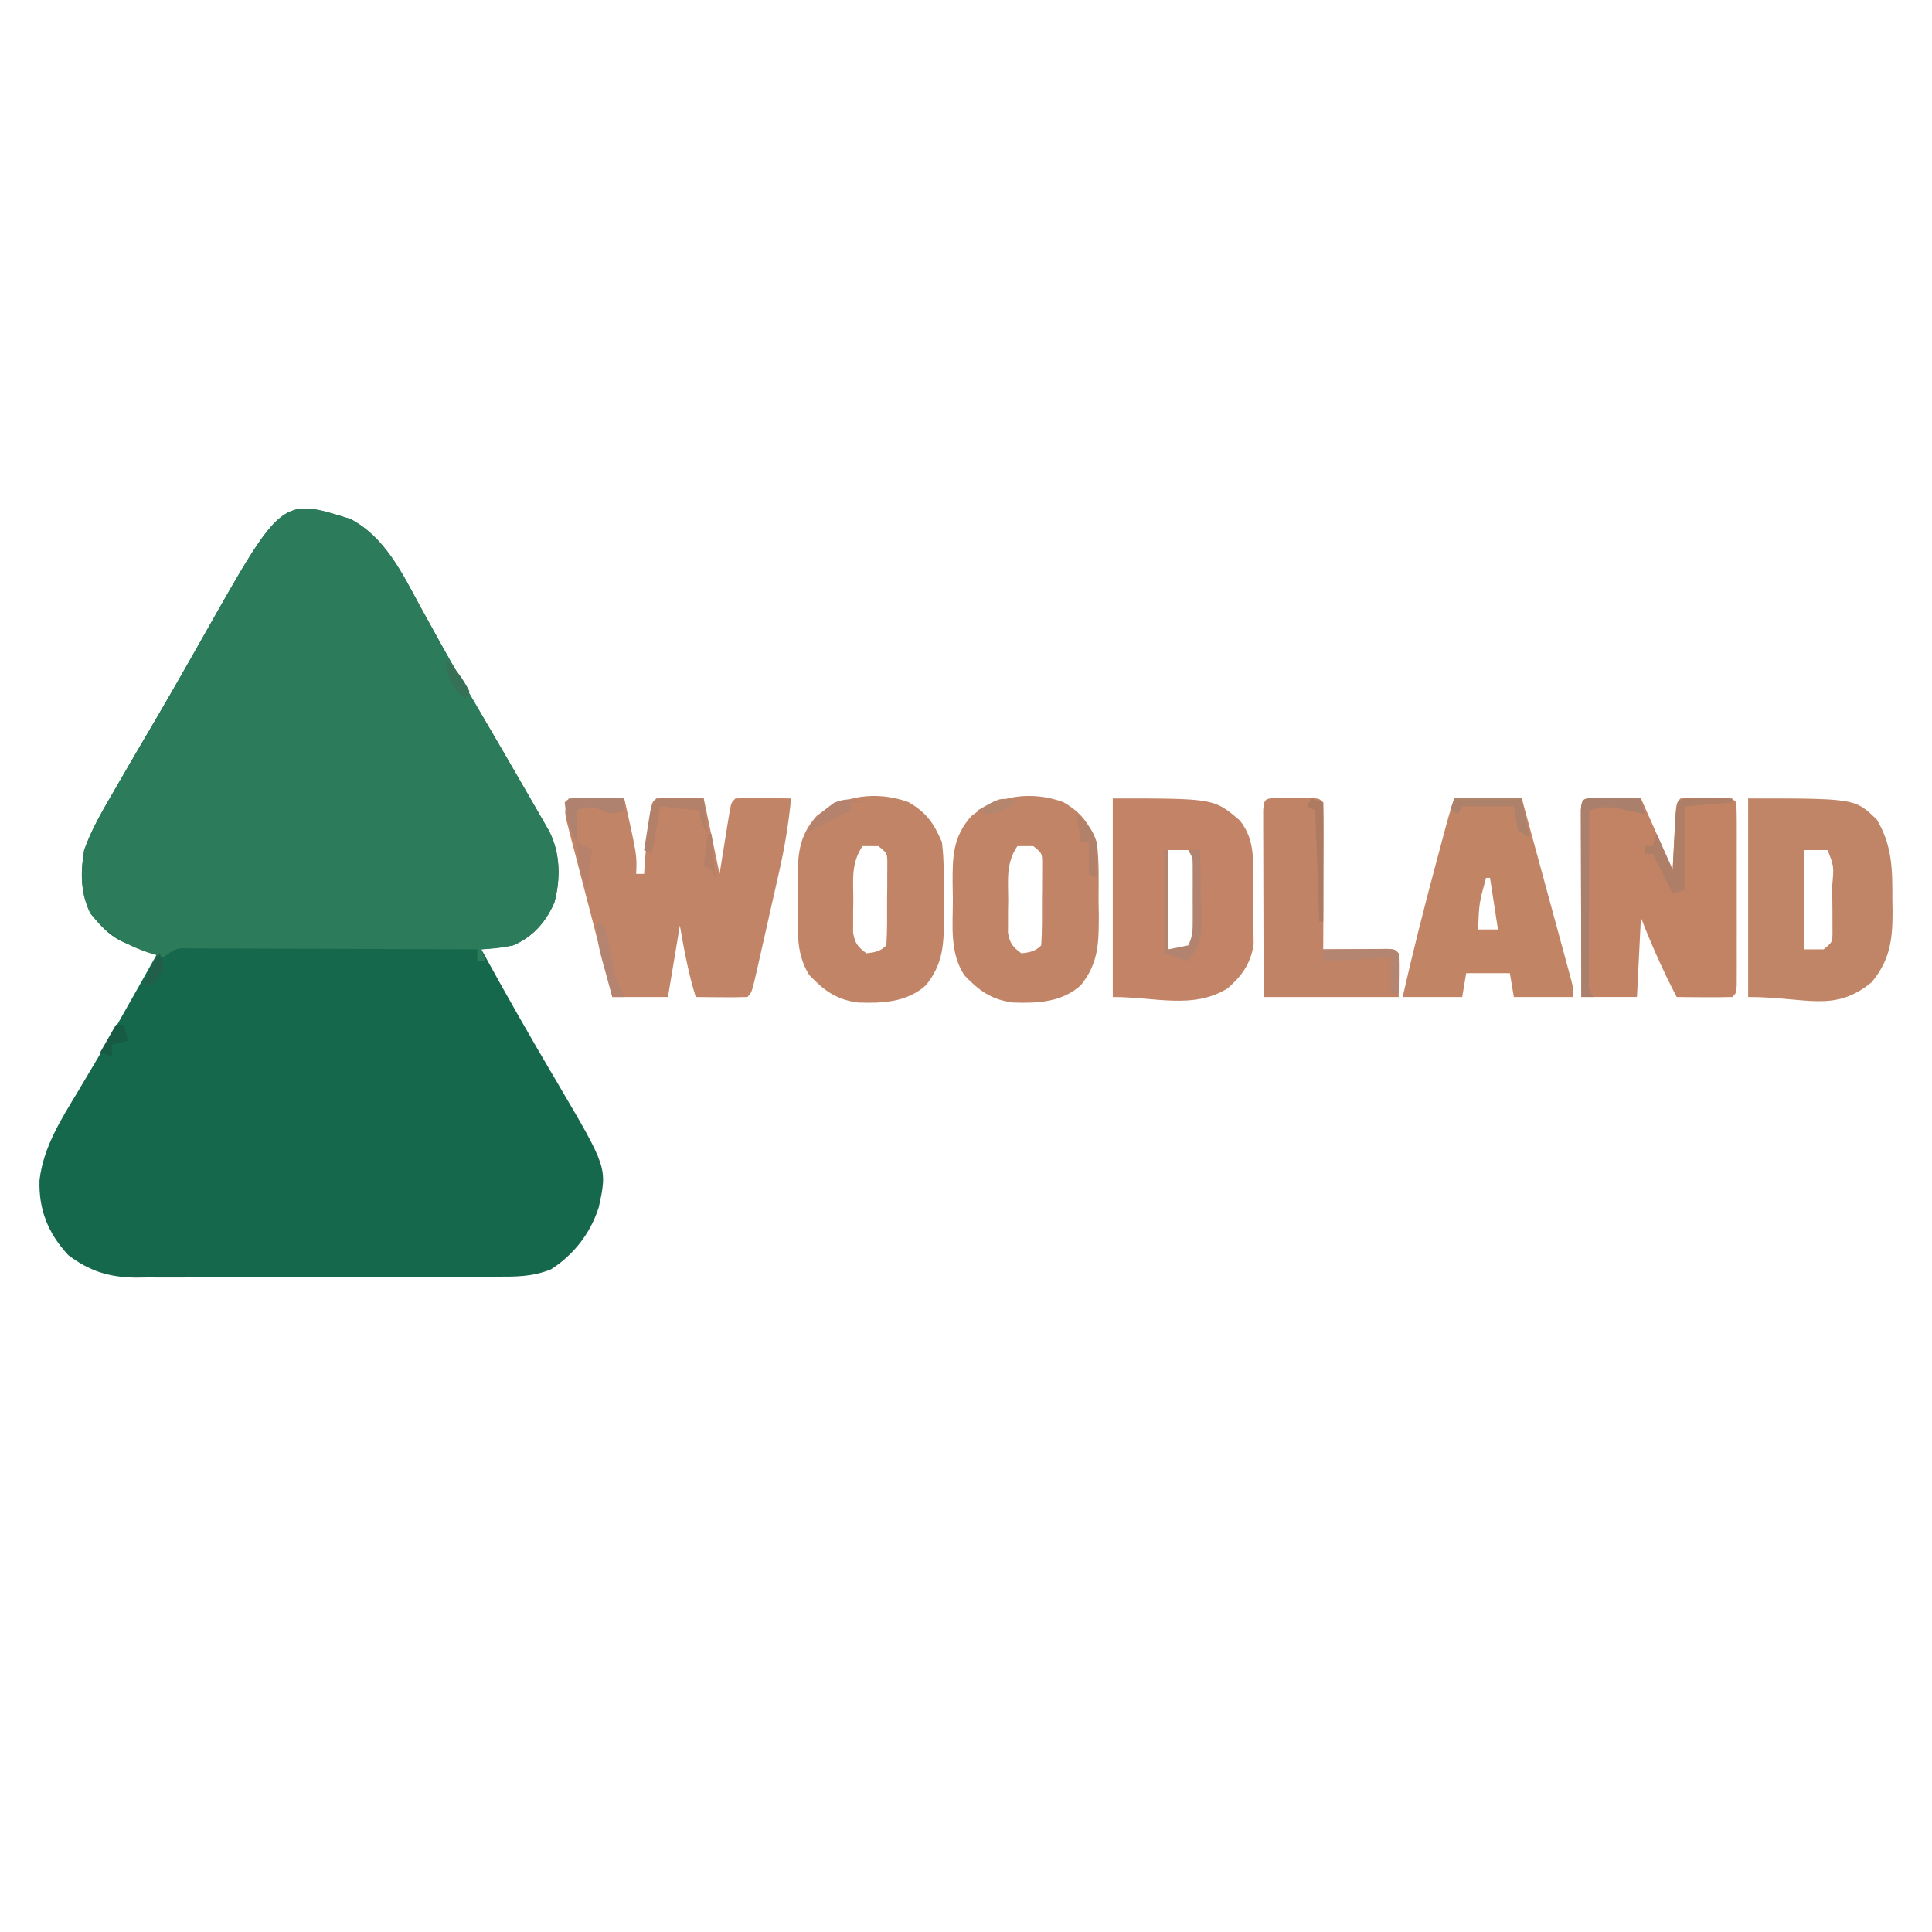<?xml version="1.0" encoding="UTF-8" standalone="no" ?>
<!DOCTYPE svg PUBLIC "-//W3C//DTD SVG 1.1//EN" "http://www.w3.org/Graphics/SVG/1.1/DTD/svg11.dtd">
<svg xmlns="http://www.w3.org/2000/svg" xmlns:xlink="http://www.w3.org/1999/xlink" version="1.1" width="1080" height="1080" viewBox="0 0 1080 1080" xml:space="preserve">
<desc>Created with Fabric.js 5.2.4</desc>
<defs>
</defs>
<rect x="0" y="0" width="100%" height="100%" fill="transparent"></rect>
<g transform="matrix(1 0 0 1 540 540)" id="73c4a077-b42a-4948-ac95-5d28aa70f68b"  >
<rect style="stroke: none; stroke-width: 1; stroke-dasharray: none; stroke-linecap: butt; stroke-dashoffset: 0; stroke-linejoin: miter; stroke-miterlimit: 4; fill: rgb(255,255,255); fill-rule: nonzero; opacity: 1; visibility: hidden;" vector-effect="non-scaling-stroke"  x="-540" y="-540" rx="0" ry="0" width="1080" height="1080" />
</g>
<g transform="matrix(1 0 0 1 540 540)" id="ab658448-7a71-4596-81f8-4b37b6f14903"  >
</g>
<g transform="matrix(2.22 0 0 2.22 540 499.23)"  >
<g style="" vector-effect="non-scaling-stroke"   >
		<g transform="matrix(1 0 0 1 -162.35 0)"  >
<path style="stroke: none; stroke-width: 1; stroke-dasharray: none; stroke-linecap: butt; stroke-dashoffset: 0; stroke-linejoin: miter; stroke-miterlimit: 4; fill: rgb(22,104,76); fill-rule: nonzero; opacity: 1;" vector-effect="non-scaling-stroke"  transform=" translate(7.37, -94.18)" d="M 0 0 C 8.608 4.506 13.003 13.603 17.434 21.789 C 18.669 24.034 19.906 26.277 21.145 28.52 C 21.772 29.657 22.399 30.794 23.046 31.966 C 25.976 37.222 29.012 42.413 32.059 47.602 C 36.651 55.439 41.225 63.286 45.746 71.164 C 46.256 72.048 46.766 72.932 47.292 73.843 C 47.99 75.063 47.99 75.063 48.703 76.309 C 49.112 77.02 49.52 77.731 49.941 78.464 C 52.852 83.998 52.951 90.707 51.285 96.676 C 49.115 101.545 45.91 105.266 40.934 107.352 C 38.267 107.812 35.63 108.086 32.934 108.352 C 39.113 119.628 45.468 130.786 52.022 141.85 C 64.682 163.35 64.682 163.35 62.508 173.301 C 60.406 179.863 56.264 185.213 50.467 188.935 C 45.692 190.849 41.488 190.787 36.389 190.771 C 35.34 190.78 34.29 190.788 33.209 190.797 C 29.746 190.821 26.283 190.822 22.82 190.82 C 20.407 190.827 17.993 190.835 15.579 190.843 C 10.521 190.857 5.464 190.858 0.406 190.853 C -6.064 190.847 -12.533 190.877 -19.003 190.918 C -23.988 190.944 -28.973 190.946 -33.958 190.943 C -36.343 190.944 -38.727 190.954 -41.112 190.972 C -44.453 190.994 -47.793 190.984 -51.134 190.967 C -52.111 190.98 -53.089 190.993 -54.096 191.007 C -60.79 190.926 -65.676 189.407 -71.066 185.352 C -76.107 179.93 -78.553 173.965 -78.312 166.461 C -77.348 158.184 -72.915 151.216 -68.691 144.227 C -67.44 142.121 -66.19 140.014 -64.941 137.906 C -64.303 136.832 -63.665 135.758 -63.008 134.651 C -59.834 129.257 -56.76 123.806 -53.691 118.352 C -53.126 117.349 -52.561 116.345 -51.979 115.312 C -50.673 112.993 -49.369 110.673 -48.066 108.352 C -49.93 108.17 -49.93 108.17 -51.832 107.984 C -58.225 107.176 -61.546 104.262 -65.504 99.289 C -68.035 94.139 -68.007 88.923 -67.066 83.352 C -65.292 78.361 -62.724 73.909 -60.066 69.352 C -59.589 68.522 -59.111 67.692 -58.619 66.837 C -55.763 61.882 -52.877 56.946 -49.973 52.02 C -47.228 47.355 -44.523 42.67 -41.848 37.965 C -41.319 37.035 -41.319 37.035 -40.78 36.087 C -39.395 33.652 -38.011 31.216 -36.633 28.777 C -17.299 -5.429 -17.299 -5.429 0 0 Z" stroke-linecap="round" />
</g>
		<g transform="matrix(1 0 0 1 -162.62 -39.83)"  >
<path style="stroke: none; stroke-width: 1; stroke-dasharray: none; stroke-linecap: butt; stroke-dashoffset: 0; stroke-linejoin: miter; stroke-miterlimit: 4; fill: rgb(44,124,91); fill-rule: nonzero; opacity: 1;" vector-effect="non-scaling-stroke"  transform=" translate(7.64, -54.35)" d="M 0 0 C 8.608 4.506 13.003 13.603 17.434 21.789 C 18.669 24.034 19.906 26.277 21.145 28.52 C 21.772 29.657 22.399 30.794 23.046 31.966 C 25.976 37.222 29.012 42.413 32.059 47.602 C 36.651 55.439 41.225 63.286 45.746 71.164 C 46.256 72.048 46.766 72.932 47.292 73.843 C 47.99 75.063 47.99 75.063 48.703 76.309 C 49.112 77.02 49.52 77.731 49.941 78.464 C 52.852 83.998 52.951 90.707 51.285 96.676 C 49.069 101.647 45.902 105.062 40.934 107.352 C 38.201 107.993 35.756 108.203 32.934 108.352 C 33.264 109.342 33.594 110.332 33.934 111.352 C 33.274 111.352 32.614 111.352 31.934 111.352 C 31.934 110.362 31.934 109.372 31.934 108.352 C 21.929 108.305 11.924 108.27 1.919 108.248 C -2.727 108.237 -7.372 108.223 -12.018 108.201 C -16.498 108.179 -20.978 108.167 -25.459 108.162 C -27.171 108.158 -28.883 108.151 -30.595 108.14 C -32.987 108.126 -35.379 108.124 -37.771 108.125 C -38.484 108.117 -39.197 108.11 -39.931 108.103 C -43.946 108.008 -43.946 108.008 -47.066 110.352 C -54.788 108.198 -60.448 105.642 -65.504 99.289 C -68.035 94.139 -68.007 88.923 -67.066 83.352 C -65.292 78.361 -62.724 73.909 -60.066 69.352 C -59.589 68.522 -59.111 67.692 -58.619 66.837 C -55.763 61.882 -52.877 56.946 -49.973 52.02 C -47.228 47.355 -44.523 42.67 -41.848 37.965 C -41.495 37.345 -41.143 36.726 -40.78 36.087 C -39.395 33.652 -38.011 31.216 -36.633 28.777 C -17.299 -5.429 -17.299 -5.429 0 0 Z" stroke-linecap="round" />
</g>
		<g transform="matrix(1 0 0 1 -72.48 1.17)"  >
<path style="stroke: none; stroke-width: 1; stroke-dasharray: none; stroke-linecap: butt; stroke-dashoffset: 0; stroke-linejoin: miter; stroke-miterlimit: 4; fill: rgb(193,132,102); fill-rule: nonzero; opacity: 1;" vector-effect="non-scaling-stroke"  transform=" translate(-27.57, -25)" d="M 0 0 C 4.62 0 9.24 0 14 0 C 17.214 14.33 17.214 14.33 17 19 C 17.66 19 18.32 19 19 19 C 19.049 18.215 19.098 17.43 19.148 16.621 C 19.562 10.81 20.118 5.521 22 0 C 25.96 0 29.92 0 34 0 C 35.32 6.27 36.64 12.54 38 19 C 38.947 13.122 38.947 13.122 39.885 7.242 C 40.004 6.514 40.123 5.786 40.246 5.035 C 40.427 3.912 40.427 3.912 40.611 2.766 C 41 1 41 1 42 0 C 44.353 -0.073 46.708 -0.084 49.062 -0.062 C 50.353 -0.053 51.643 -0.044 52.973 -0.035 C 53.972 -0.024 54.971 -0.012 56 0 C 55.394 6.332 54.385 12.397 52.969 18.594 C 52.675 19.903 52.675 19.903 52.375 21.238 C 51.964 23.064 51.55 24.889 51.134 26.714 C 50.496 29.519 49.867 32.326 49.238 35.133 C 48.836 36.912 48.434 38.69 48.031 40.469 C 47.843 41.31 47.654 42.152 47.46 43.019 C 46.115 48.885 46.115 48.885 45 50 C 42.814 50.073 40.625 50.084 38.438 50.062 C 36.641 50.049 36.641 50.049 34.809 50.035 C 33.882 50.024 32.955 50.012 32 50 C 30.154 44.066 29.059 38.124 28 32 C 27.01 37.94 26.02 43.88 25 50 C 20.38 50 15.76 50 11 50 C 9.262 43.364 7.535 36.726 5.818 30.084 C 5.232 27.824 4.643 25.565 4.052 23.307 C 3.202 20.065 2.364 16.82 1.527 13.574 C 1.26 12.562 0.992 11.549 0.716 10.506 C 0.476 9.565 0.236 8.624 -0.012 7.655 C -0.227 6.827 -0.443 5.998 -0.665 5.145 C -1 3 -1 3 0 0 Z" stroke-linecap="round" />
</g>
		<g transform="matrix(1 0 0 1 174.46 1.14)"  >
<path style="stroke: none; stroke-width: 1; stroke-dasharray: none; stroke-linecap: butt; stroke-dashoffset: 0; stroke-linejoin: miter; stroke-miterlimit: 4; fill: rgb(194,131,101); fill-rule: nonzero; opacity: 1;" vector-effect="non-scaling-stroke"  transform=" translate(-15.35, -25.07)" d="M 0 0 C 3.613 0.033 7.227 0.065 10.84 0.098 C 13.48 6.038 16.12 11.978 18.84 18.098 C 19.129 12.548 19.129 12.548 19.408 6.998 C 19.729 1.209 19.729 1.209 20.84 0.098 C 23.005 -0.001 25.173 -0.032 27.34 -0.027 C 28.526 -0.03 29.712 -0.033 30.934 -0.035 C 33.84 0.098 33.84 0.098 34.84 1.098 C 34.938 2.596 34.968 4.1 34.969 5.602 C 34.972 6.559 34.976 7.517 34.979 8.504 C 34.977 9.545 34.975 10.587 34.973 11.66 C 34.974 12.722 34.975 13.783 34.976 14.877 C 34.976 17.127 34.974 19.376 34.97 21.626 C 34.965 25.083 34.97 28.539 34.977 31.996 C 34.976 34.176 34.975 36.355 34.973 38.535 C 34.975 39.577 34.977 40.618 34.979 41.692 C 34.974 43.128 34.974 43.128 34.969 44.594 C 34.968 45.441 34.968 46.289 34.967 47.162 C 34.84 49.098 34.84 49.098 33.84 50.098 C 31.487 50.17 29.132 50.181 26.777 50.16 C 25.487 50.151 24.197 50.142 22.867 50.133 C 21.868 50.121 20.869 50.11 19.84 50.098 C 16.443 43.555 13.493 36.976 10.84 30.098 C 10.51 36.698 10.18 43.298 9.84 50.098 C 5.22 50.098 0.6 50.098 -4.16 50.098 C -4.185 43.138 -4.203 36.178 -4.215 29.218 C -4.22 26.848 -4.227 24.478 -4.236 22.108 C -4.248 18.71 -4.253 15.312 -4.258 11.914 C -4.263 10.847 -4.268 9.781 -4.273 8.682 C -4.274 7.701 -4.274 6.72 -4.274 5.709 C -4.276 4.841 -4.278 3.973 -4.28 3.078 C -4.078 -0.263 -3.426 0.106 0 0 Z" stroke-linecap="round" />
</g>
		<g transform="matrix(1 0 0 1 215.13 1.7)"  >
<path style="stroke: none; stroke-width: 1; stroke-dasharray: none; stroke-linecap: butt; stroke-dashoffset: 0; stroke-linejoin: miter; stroke-miterlimit: 4; fill: rgb(192,132,102); fill-rule: nonzero; opacity: 1;" vector-effect="non-scaling-stroke"  transform=" translate(-18.18, -25.53)" d="M 0 0 C 26.919 0 26.919 0 32.375 5.312 C 36.327 11.848 36.336 18.004 36.312 25.438 C 36.329 26.449 36.345 27.46 36.361 28.502 C 36.366 35.568 35.734 40.736 31.062 46.312 C 21.612 54.045 14.794 50 0 50 C 0 33.5 0 17 0 0 Z M 14 13 C 14 21.25 14 29.5 14 38 C 15.65 38 17.3 38 19 38 C 21.213 36.204 21.213 36.204 21.243 33.769 C 21.239 32.864 21.235 31.96 21.23 31.027 C 21.229 30.046 21.227 29.064 21.225 28.053 C 21.212 27.025 21.2 25.997 21.188 24.938 C 21.187 23.906 21.186 22.874 21.186 21.811 C 21.604 17.06 21.604 17.06 20 13 C 18.02 13 16.04 13 14 13 Z" stroke-linecap="round" />
</g>
		<g transform="matrix(1 0 0 1 54.69 1.64)"  >
<path style="stroke: none; stroke-width: 1; stroke-dasharray: none; stroke-linecap: butt; stroke-dashoffset: 0; stroke-linejoin: miter; stroke-miterlimit: 4; fill: rgb(194,131,102); fill-rule: nonzero; opacity: 1;" vector-effect="non-scaling-stroke"  transform=" translate(-17.73, -25.47)" d="M 0 0 C 25.475 0 25.475 0 31.938 5.5 C 36.222 10.693 35.257 16.856 35.295 23.287 C 35.312 25.295 35.356 27.303 35.4 29.311 C 35.409 30.586 35.417 31.862 35.426 33.176 C 35.44 34.34 35.455 35.505 35.47 36.704 C 34.784 41.512 32.549 44.639 28.938 47.812 C 20.158 53.193 10.929 50 0 50 C 0 33.5 0 17 0 0 Z M 14 13 C 14 21.25 14 29.5 14 38 C 15.65 38 17.3 38 19 38 C 21.11 34.835 21.256 34.026 21.266 30.402 C 21.269 29.077 21.269 29.077 21.273 27.725 C 21.266 26.805 21.258 25.885 21.25 24.938 C 21.258 24.014 21.265 23.09 21.273 22.139 C 21.271 21.256 21.268 20.374 21.266 19.465 C 21.263 18.657 21.261 17.848 21.259 17.015 C 21.179 14.772 21.179 14.772 19 13 C 17.35 13 15.7 13 14 13 Z" stroke-linecap="round" />
</g>
		<g transform="matrix(1 0 0 1 15.03 1.58)"  >
<path style="stroke: none; stroke-width: 1; stroke-dasharray: none; stroke-linecap: butt; stroke-dashoffset: 0; stroke-linejoin: miter; stroke-miterlimit: 4; fill: rgb(193,132,102); fill-rule: nonzero; opacity: 1;" vector-effect="non-scaling-stroke"  transform=" translate(9.44, -24.5)" d="M 0 0 C 4.56 2.649 6.363 5.2 8.473 10.094 C 9.073 14.893 8.936 19.699 8.91 24.531 C 8.94 26.477 8.94 26.477 8.971 28.463 C 8.967 35.486 8.937 40.507 4.473 46.094 C -0.319 50.438 -6.489 50.707 -12.688 50.48 C -18.071 49.747 -21.148 47.545 -24.902 43.594 C -28.683 37.778 -27.748 30.922 -27.777 24.219 C -27.798 23.047 -27.819 21.875 -27.84 20.668 C -27.871 13.86 -27.827 8.711 -23.027 3.449 C -16.422 -1.694 -8.029 -2.879 0 0 Z M -11.527 11.094 C -14.442 15.466 -13.857 19.452 -13.84 24.594 C -13.856 25.557 -13.872 26.52 -13.889 27.512 C -13.889 28.436 -13.89 29.36 -13.891 30.312 C -13.894 31.157 -13.897 32.002 -13.9 32.873 C -13.448 35.569 -12.708 36.488 -10.527 38.094 C -8.39 37.842 -7.068 37.634 -5.527 36.094 C -5.275 32.288 -5.342 28.469 -5.34 24.656 C -5.328 23.581 -5.315 22.505 -5.303 21.396 C -5.301 20.37 -5.299 19.343 -5.297 18.285 C -5.293 17.338 -5.289 16.392 -5.284 15.416 C -5.301 12.9 -5.301 12.9 -7.527 11.094 C -8.847 11.094 -10.167 11.094 -11.527 11.094 Z" stroke-linecap="round" />
</g>
		<g transform="matrix(1 0 0 1 -23.97 1.58)"  >
<path style="stroke: none; stroke-width: 1; stroke-dasharray: none; stroke-linecap: butt; stroke-dashoffset: 0; stroke-linejoin: miter; stroke-miterlimit: 4; fill: rgb(193,132,102); fill-rule: nonzero; opacity: 1;" vector-effect="non-scaling-stroke"  transform=" translate(9.44, -24.5)" d="M 0 0 C 4.56 2.649 6.363 5.2 8.473 10.094 C 9.073 14.893 8.936 19.699 8.91 24.531 C 8.94 26.477 8.94 26.477 8.971 28.463 C 8.967 35.486 8.937 40.507 4.473 46.094 C -0.319 50.438 -6.489 50.707 -12.688 50.48 C -18.071 49.747 -21.148 47.545 -24.902 43.594 C -28.683 37.778 -27.748 30.922 -27.777 24.219 C -27.798 23.047 -27.819 21.875 -27.84 20.668 C -27.871 13.86 -27.827 8.711 -23.027 3.449 C -16.422 -1.694 -8.029 -2.879 0 0 Z M -11.527 11.094 C -14.442 15.466 -13.857 19.452 -13.84 24.594 C -13.856 25.557 -13.872 26.52 -13.889 27.512 C -13.889 28.436 -13.89 29.36 -13.891 30.312 C -13.894 31.157 -13.897 32.002 -13.9 32.873 C -13.448 35.569 -12.708 36.488 -10.527 38.094 C -8.39 37.842 -7.068 37.634 -5.527 36.094 C -5.275 32.288 -5.342 28.469 -5.34 24.656 C -5.328 23.581 -5.315 22.505 -5.303 21.396 C -5.301 20.37 -5.299 19.343 -5.297 18.285 C -5.293 17.338 -5.289 16.392 -5.284 15.416 C -5.301 12.9 -5.301 12.9 -7.527 11.094 C -8.847 11.094 -10.167 11.094 -11.527 11.094 Z" stroke-linecap="round" />
</g>
		<g transform="matrix(1 0 0 1 131.45 1.17)"  >
<path style="stroke: none; stroke-width: 1; stroke-dasharray: none; stroke-linecap: butt; stroke-dashoffset: 0; stroke-linejoin: miter; stroke-miterlimit: 4; fill: rgb(193,132,101); fill-rule: nonzero; opacity: 1;" vector-effect="non-scaling-stroke"  transform=" translate(-8.5, -25)" d="M 0 0 C 5.61 0 11.22 0 17 0 C 18.855 6.798 20.706 13.598 22.554 20.398 C 23.184 22.713 23.814 25.027 24.446 27.341 C 25.352 30.662 26.254 33.983 27.156 37.305 C 27.441 38.344 27.725 39.384 28.018 40.455 C 28.278 41.416 28.538 42.377 28.807 43.367 C 29.038 44.215 29.269 45.063 29.506 45.937 C 30 48 30 48 30 50 C 25.05 50 20.1 50 15 50 C 14.67 48.02 14.34 46.04 14 44 C 10.37 44 6.74 44 3 44 C 2.67 45.98 2.34 47.96 2 50 C -2.95 50 -7.9 50 -13 50 C -10.504 38.976 -7.73 28.044 -4.812 17.125 C -4.633 16.45 -4.453 15.776 -4.267 15.081 C -1.202 3.607 -1.202 3.607 0 0 Z M 8 20 C 6.251 26.402 6.251 26.402 6 33 C 7.65 33 9.3 33 11 33 C 10.34 28.71 9.68 24.42 9 20 C 8.67 20 8.34 20 8 20 Z" stroke-linecap="round" />
</g>
		<g transform="matrix(1 0 0 1 91.89 1.11)"  >
<path style="stroke: none; stroke-width: 1; stroke-dasharray: none; stroke-linecap: butt; stroke-dashoffset: 0; stroke-linejoin: miter; stroke-miterlimit: 4; fill: rgb(192,131,101); fill-rule: nonzero; opacity: 1;" vector-effect="non-scaling-stroke"  transform=" translate(-13.03, -25.07)" d="M 0 0 C 1.186 0.003 2.372 0.005 3.594 0.008 C 4.78 0.005 5.966 0.003 7.188 0 C 10.094 0.133 10.094 0.133 11.094 1.133 C 11.182 3.872 11.209 6.585 11.191 9.324 C 11.19 10.144 11.189 10.964 11.187 11.809 C 11.182 14.438 11.169 17.066 11.156 19.695 C 11.151 21.473 11.147 23.251 11.143 25.029 C 11.132 29.397 11.114 33.765 11.094 38.133 C 12.382 38.121 13.669 38.11 14.996 38.098 C 16.674 38.088 18.353 38.079 20.031 38.07 C 21.306 38.058 21.306 38.058 22.607 38.045 C 23.416 38.042 24.225 38.038 25.059 38.035 C 25.807 38.03 26.556 38.025 27.328 38.019 C 29.094 38.133 29.094 38.133 30.094 39.133 C 30.094 42.763 30.094 46.393 30.094 50.133 C 18.874 50.133 7.654 50.133 -3.906 50.133 C -3.929 43.173 -3.949 36.213 -3.961 29.253 C -3.966 26.883 -3.973 24.513 -3.982 22.143 C -3.994 18.745 -3.999 15.347 -4.004 11.949 C -4.009 10.883 -4.014 9.816 -4.02 8.717 C -4.02 7.736 -4.02 6.755 -4.02 5.744 C -4.022 4.876 -4.024 4.008 -4.027 3.113 C -3.831 -0.1 -3.268 0.149 0 0 Z" stroke-linecap="round" />
</g>
		<g transform="matrix(1 0 0 1 162.89 1.13)"  >
<path style="stroke: none; stroke-width: 1; stroke-dasharray: none; stroke-linecap: butt; stroke-dashoffset: 0; stroke-linejoin: miter; stroke-miterlimit: 4; fill: rgb(170,127,107); fill-rule: nonzero; opacity: 1;" vector-effect="non-scaling-stroke"  transform=" translate(-3.78, -25.05)" d="M 0 0 C 1.932 0.017 1.932 0.017 3.902 0.035 C 5.193 0.044 6.483 0.053 7.812 0.062 C 8.812 0.074 9.811 0.086 10.84 0.098 C 11.17 1.418 11.5 2.738 11.84 4.098 C 11.164 3.942 10.489 3.786 9.793 3.625 C 8.901 3.43 8.009 3.236 7.09 3.035 C 5.767 2.739 5.767 2.739 4.418 2.438 C 1.817 2.095 0.321 2.394 -2.16 3.098 C -2.185 9.47 -2.203 15.842 -2.215 22.214 C -2.22 24.383 -2.227 26.552 -2.236 28.721 C -2.248 31.833 -2.253 34.946 -2.258 38.059 C -2.263 39.033 -2.268 40.007 -2.273 41.01 C -2.274 41.911 -2.274 42.812 -2.274 43.74 C -2.276 44.535 -2.278 45.33 -2.28 46.149 C -2.283 48.179 -2.283 48.179 -1.16 50.098 C -2.15 50.098 -3.14 50.098 -4.16 50.098 C -4.185 43.138 -4.203 36.178 -4.215 29.218 C -4.22 26.848 -4.227 24.478 -4.236 22.108 C -4.248 18.71 -4.253 15.312 -4.258 11.914 C -4.263 10.847 -4.268 9.781 -4.273 8.682 C -4.274 7.701 -4.274 6.72 -4.274 5.709 C -4.276 4.841 -4.278 3.973 -4.28 3.078 C -4.078 -0.263 -3.426 0.106 0 0 Z" stroke-linecap="round" />
</g>
		<g transform="matrix(1 0 0 1 181.95 -11.87)"  >
<path style="stroke: none; stroke-width: 1; stroke-dasharray: none; stroke-linecap: butt; stroke-dashoffset: 0; stroke-linejoin: miter; stroke-miterlimit: 4; fill: rgb(174,127,102); fill-rule: nonzero; opacity: 1;" vector-effect="non-scaling-stroke"  transform=" translate(0.94, -12.05)" d="M 0 0 C 1.792 0.017 1.792 0.017 3.621 0.035 C 5.417 0.049 5.417 0.049 7.25 0.062 C 8.177 0.074 9.104 0.086 10.059 0.098 C 10.059 0.428 10.059 0.758 10.059 1.098 C 4.119 1.593 4.119 1.593 -1.941 2.098 C -1.941 9.028 -1.941 15.958 -1.941 23.098 C -2.931 23.428 -3.921 23.758 -4.941 24.098 C -6.608 20.764 -8.275 17.431 -9.941 14.098 C -10.601 14.098 -11.261 14.098 -11.941 14.098 C -11.941 13.438 -11.941 12.778 -11.941 12.098 C -11.281 12.098 -10.621 12.098 -9.941 12.098 C -9.611 11.108 -9.281 10.118 -8.941 9.098 C -7.621 12.068 -6.301 15.038 -4.941 18.098 C -4.881 16.882 -4.82 15.666 -4.758 14.414 C -4.673 12.829 -4.589 11.245 -4.504 9.66 C -4.465 8.858 -4.425 8.055 -4.385 7.229 C -3.996 0.133 -3.996 0.133 0 0 Z" stroke-linecap="round" />
</g>
		<g transform="matrix(1 0 0 1 54.62 3.17)"  >
<path style="stroke: none; stroke-width: 1; stroke-dasharray: none; stroke-linecap: butt; stroke-dashoffset: 0; stroke-linejoin: miter; stroke-miterlimit: 4; fill: rgb(178,132,111); fill-rule: nonzero; opacity: 1;" vector-effect="non-scaling-stroke"  transform=" translate(-4.67, -14)" d="M 0 0 C 0.33 0 0.66 0 1 0 C 1 8.25 1 16.5 1 25 C 2.65 24.67 4.3 24.34 6 24 C 7.188 21.624 7.129 20.149 7.133 17.5 C 7.134 16.613 7.135 15.726 7.137 14.812 C 7.133 13.884 7.129 12.956 7.125 12 C 7.129 11.072 7.133 10.144 7.137 9.188 C 7.135 7.857 7.135 7.857 7.133 6.5 C 7.131 5.278 7.131 5.278 7.129 4.031 C 7.128 1.931 7.128 1.931 6 0 C 6.99 0 7.98 0 9 0 C 9.087 3.729 9.141 7.458 9.188 11.188 C 9.225 12.77 9.225 12.77 9.264 14.385 C 9.278 15.917 9.278 15.917 9.293 17.48 C 9.317 18.887 9.317 18.887 9.341 20.321 C 8.937 23.493 7.796 25.387 6 28 C 4.02 27.34 2.04 26.68 0 26 C 0 17.42 0 8.84 0 0 Z" stroke-linecap="round" />
</g>
		<g transform="matrix(1 0 0 1 99.49 19.62)"  >
<path style="stroke: none; stroke-width: 1; stroke-dasharray: none; stroke-linecap: butt; stroke-dashoffset: 0; stroke-linejoin: miter; stroke-miterlimit: 4; fill: rgb(180,134,114); fill-rule: nonzero; opacity: 1;" vector-effect="non-scaling-stroke"  transform=" translate(-9.54, -5.44)" d="M 0 0 C 2.979 -0.027 5.958 -0.047 8.938 -0.062 C 9.788 -0.071 10.638 -0.079 11.514 -0.088 C 12.323 -0.091 13.131 -0.094 13.965 -0.098 C 14.714 -0.103 15.463 -0.108 16.234 -0.114 C 18 0 18 0 19 1 C 19.072 2.686 19.084 4.375 19.062 6.062 C 19.053 6.982 19.044 7.901 19.035 8.848 C 19.024 9.558 19.012 10.268 19 11 C 18.34 11 17.68 11 17 11 C 17 8.03 17 5.06 17 2 C 8.585 2.495 8.585 2.495 0 3 C 0 2.01 0 1.02 0 0 Z" stroke-linecap="round" />
</g>
		<g transform="matrix(1 0 0 1 -73.05 -16.87)"  >
<path style="stroke: none; stroke-width: 1; stroke-dasharray: none; stroke-linecap: butt; stroke-dashoffset: 0; stroke-linejoin: miter; stroke-miterlimit: 4; fill: rgb(179,128,105); fill-rule: nonzero; opacity: 1;" vector-effect="non-scaling-stroke"  transform=" translate(-2.28, -7.05)" d="M 0 0 C 1.653 0.017 1.653 0.017 3.34 0.035 C 4.997 0.049 4.997 0.049 6.688 0.062 C 7.542 0.074 8.397 0.086 9.277 0.098 C 9.607 3.068 9.937 6.038 10.277 9.098 C 8.277 5.098 8.277 5.098 8.277 3.098 C 4.977 2.768 1.677 2.438 -1.723 2.098 C -2.383 6.058 -3.043 10.018 -3.723 14.098 C -4.383 13.768 -5.043 13.438 -5.723 13.098 C -5.415 11.118 -5.101 9.139 -4.785 7.16 C -4.611 6.058 -4.437 4.956 -4.258 3.82 C -3.532 0.127 -3.532 0.127 0 0 Z" stroke-linecap="round" />
</g>
		<g transform="matrix(1 0 0 1 -93.55 -18.37)"  >
<path style="stroke: none; stroke-width: 1; stroke-dasharray: none; stroke-linecap: butt; stroke-dashoffset: 0; stroke-linejoin: miter; stroke-miterlimit: 4; fill: rgb(175,130,111); fill-rule: nonzero; opacity: 1;" vector-effect="non-scaling-stroke"  transform=" translate(-3.34, -5.55)" d="M 0 0 C 1.932 0.017 1.932 0.017 3.902 0.035 C 5.193 0.044 6.483 0.053 7.812 0.062 C 8.812 0.074 9.811 0.086 10.84 0.098 C 10.84 1.088 10.84 2.078 10.84 3.098 C 7.84 4.098 7.84 4.098 5.402 3.098 C 2.612 2.009 1.586 2.081 -1.16 3.098 C -1.16 5.738 -1.16 8.378 -1.16 11.098 C -3.042 7.835 -3.745 4.834 -4.16 1.098 C -3.16 0.098 -3.16 0.098 0 0 Z" stroke-linecap="round" />
</g>
		<g transform="matrix(1 0 0 1 87.95 -8.33)"  >
<path style="stroke: none; stroke-width: 1; stroke-dasharray: none; stroke-linecap: butt; stroke-dashoffset: 0; stroke-linejoin: miter; stroke-miterlimit: 4; fill: rgb(172,123,97); fill-rule: nonzero; opacity: 1;" vector-effect="non-scaling-stroke"  transform=" translate(-1, -15.5)" d="M 0 0 C 0.99 0.33 1.98 0.66 3 1 C 3 10.9 3 20.8 3 31 C 2.67 31 2.34 31 2 31 C 1.67 21.76 1.34 12.52 1 3 C 0.34 2.67 -0.32 2.34 -1 2 C -0.67 1.34 -0.34 0.68 0 0 Z" stroke-linecap="round" />
</g>
		<g transform="matrix(1 0 0 1 131.95 -18.83)"  >
<path style="stroke: none; stroke-width: 1; stroke-dasharray: none; stroke-linecap: butt; stroke-dashoffset: 0; stroke-linejoin: miter; stroke-miterlimit: 4; fill: rgb(174,129,106); fill-rule: nonzero; opacity: 1;" vector-effect="non-scaling-stroke"  transform=" translate(-9, -5)" d="M 0 0 C 5.61 0 11.22 0 17 0 C 17.66 3.3 18.32 6.6 19 10 C 18.01 9.34 17.02 8.68 16 8 C 15.67 6.02 15.34 4.04 15 2 C 10.71 2 6.42 2 2 2 C 1.67 2.66 1.34 3.32 1 4 C 0.34 3.67 -0.32 3.34 -1 3 C -0.67 2.01 -0.34 1.02 0 0 Z" stroke-linecap="round" />
</g>
		<g transform="matrix(1 0 0 1 -89.55 16.67)"  >
<path style="stroke: none; stroke-width: 1; stroke-dasharray: none; stroke-linecap: butt; stroke-dashoffset: 0; stroke-linejoin: miter; stroke-miterlimit: 4; fill: rgb(180,132,112); fill-rule: nonzero; opacity: 1;" vector-effect="non-scaling-stroke"  transform=" translate(-3.5, -9.5)" d="M 0 0 C 0.99 0.495 0.99 0.495 2 1 C 2.582 3.251 3.067 5.528 3.5 7.812 C 4.591 13.64 4.591 13.64 7 19 C 6.01 19 5.02 19 4 19 C 3.327 16.585 2.662 14.168 2 11.75 C 1.714 10.727 1.714 10.727 1.422 9.684 C 0.5 6.294 0 3.542 0 0 Z" stroke-linecap="round" />
</g>
		<g transform="matrix(1 0 0 1 30.5 -11.83)"  >
<path style="stroke: none; stroke-width: 1; stroke-dasharray: none; stroke-linecap: butt; stroke-dashoffset: 0; stroke-linejoin: miter; stroke-miterlimit: 4; fill: rgb(178,129,106); fill-rule: nonzero; opacity: 1;" vector-effect="non-scaling-stroke"  transform=" translate(-2.55, -8)" d="M 0 0 C 3.139 2.937 4.905 4.799 5.098 9.262 C 5.086 10.062 5.074 10.863 5.062 11.688 C 5.053 12.496 5.044 13.304 5.035 14.137 C 5.024 14.752 5.012 15.366 5 16 C 4.34 15.67 3.68 15.34 3 15 C 3 12.36 3 9.72 3 7 C 2.34 7 1.68 7 1 7 C 0.67 4.69 0.34 2.38 0 0 Z" stroke-linecap="round" />
</g>
		<g transform="matrix(1 0 0 1 -33.05 -19.2)"  >
<path style="stroke: none; stroke-width: 1; stroke-dasharray: none; stroke-linecap: butt; stroke-dashoffset: 0; stroke-linejoin: miter; stroke-miterlimit: 4; fill: rgb(180,130,109); fill-rule: nonzero; opacity: 1;" vector-effect="non-scaling-stroke"  transform=" translate(7, -3.63)" d="M 0 0 C -0.99 0 -1.98 0 -3 0 C -3 0.66 -3 1.32 -3 2 C -3.543 2.266 -4.085 2.531 -4.645 2.805 C -5.36 3.158 -6.075 3.511 -6.812 3.875 C -7.52 4.223 -8.228 4.571 -8.957 4.93 C -11.212 6.066 -11.212 6.066 -14 8 C -12.505 4.195 -10.306 2.338 -7 0 C -3.867 -1.044 -3.01 -0.934 0 0 Z" stroke-linecap="round" />
</g>
		<g transform="matrix(1 0 0 1 -96.05 -6.83)"  >
<path style="stroke: none; stroke-width: 1; stroke-dasharray: none; stroke-linecap: butt; stroke-dashoffset: 0; stroke-linejoin: miter; stroke-miterlimit: 4; fill: rgb(183,129,108); fill-rule: nonzero; opacity: 1;" vector-effect="non-scaling-stroke"  transform=" translate(-2, -6)" d="M 0 0 C 1.98 0.99 1.98 0.99 4 2 C 3.835 2.722 3.67 3.444 3.5 4.188 C 3.024 6.864 2.923 9.289 3 12 C 0.609 8.175 0.44 4.403 0 0 Z" stroke-linecap="round" />
</g>
		<g transform="matrix(1 0 0 1 -128.05 -53.83)"  >
<path style="stroke: none; stroke-width: 1; stroke-dasharray: none; stroke-linecap: butt; stroke-dashoffset: 0; stroke-linejoin: miter; stroke-miterlimit: 4; fill: rgb(54,112,85); fill-rule: nonzero; opacity: 1;" vector-effect="non-scaling-stroke"  transform=" translate(-3, -5)" d="M 0 0 C 2.615 2.366 4.39 4.86 6 8 C 5.67 8.66 5.34 9.32 5 10 C 1.328 6.92 0.432 4.752 0 0 Z" stroke-linecap="round" />
</g>
		<g transform="matrix(1 0 0 1 -214.55 37.17)"  >
<path style="stroke: none; stroke-width: 1; stroke-dasharray: none; stroke-linecap: butt; stroke-dashoffset: 0; stroke-linejoin: miter; stroke-miterlimit: 4; fill: rgb(24,91,69); fill-rule: nonzero; opacity: 1;" vector-effect="non-scaling-stroke"  transform=" translate(0.5, -4)" d="M 0 0 C 0.66 0 1.32 0 2 0 C 2.33 1.32 2.66 2.64 3 4 C 1.68 4.33 0.36 4.66 -1 5 C -1 5.99 -1 6.98 -1 8 C -1.99 7.67 -2.98 7.34 -4 7 C -2.68 4.69 -1.36 2.38 0 0 Z" stroke-linecap="round" />
</g>
		<g transform="matrix(1 0 0 1 7.95 -21.83)"  >
<path style="stroke: none; stroke-width: 1; stroke-dasharray: none; stroke-linecap: butt; stroke-dashoffset: 0; stroke-linejoin: miter; stroke-miterlimit: 4; fill: rgb(182,133,109); fill-rule: nonzero; opacity: 1;" vector-effect="non-scaling-stroke"  transform=" translate(3.38, -1.69)" d="M 0 0 C 0.536 0.227 1.073 0.454 1.625 0.688 C -3.79 3.764 -3.79 3.764 -6.75 3.375 C -7.554 3.035 -7.554 3.035 -8.375 2.688 C -2.96 -0.389 -2.96 -0.389 0 0 Z" stroke-linecap="round" />
</g>
		<g transform="matrix(1 0 0 1 -204.55 19.17)"  >
<path style="stroke: none; stroke-width: 1; stroke-dasharray: none; stroke-linecap: butt; stroke-dashoffset: 0; stroke-linejoin: miter; stroke-miterlimit: 4; fill: rgb(33,95,75); fill-rule: nonzero; opacity: 1;" vector-effect="non-scaling-stroke"  transform=" translate(1.5, -4)" d="M 0 0 C 0.688 1.75 0.688 1.75 1 4 C -0.312 6.25 -0.312 6.25 -2 8 C -2.66 8 -3.32 8 -4 8 C -2.875 5.028 -1.777 2.666 0 0 Z" stroke-linecap="round" />
</g>
		<g transform="matrix(1 0 0 1 -64.55 -9.33)"  >
<path style="stroke: none; stroke-width: 1; stroke-dasharray: none; stroke-linecap: butt; stroke-dashoffset: 0; stroke-linejoin: miter; stroke-miterlimit: 4; fill: rgb(182,127,104); fill-rule: nonzero; opacity: 1;" vector-effect="non-scaling-stroke"  transform=" translate(-0.5, -5.5)" d="M 0 0 C 0.33 0 0.66 0 1 0 C 1.33 3.63 1.66 7.26 2 11 C 1.67 10.34 1.34 9.68 1 9 C 0.34 8.67 -0.32 8.34 -1 8 C -0.67 5.36 -0.34 2.72 0 0 Z" stroke-linecap="round" />
</g>
</g>
</g>
</svg>